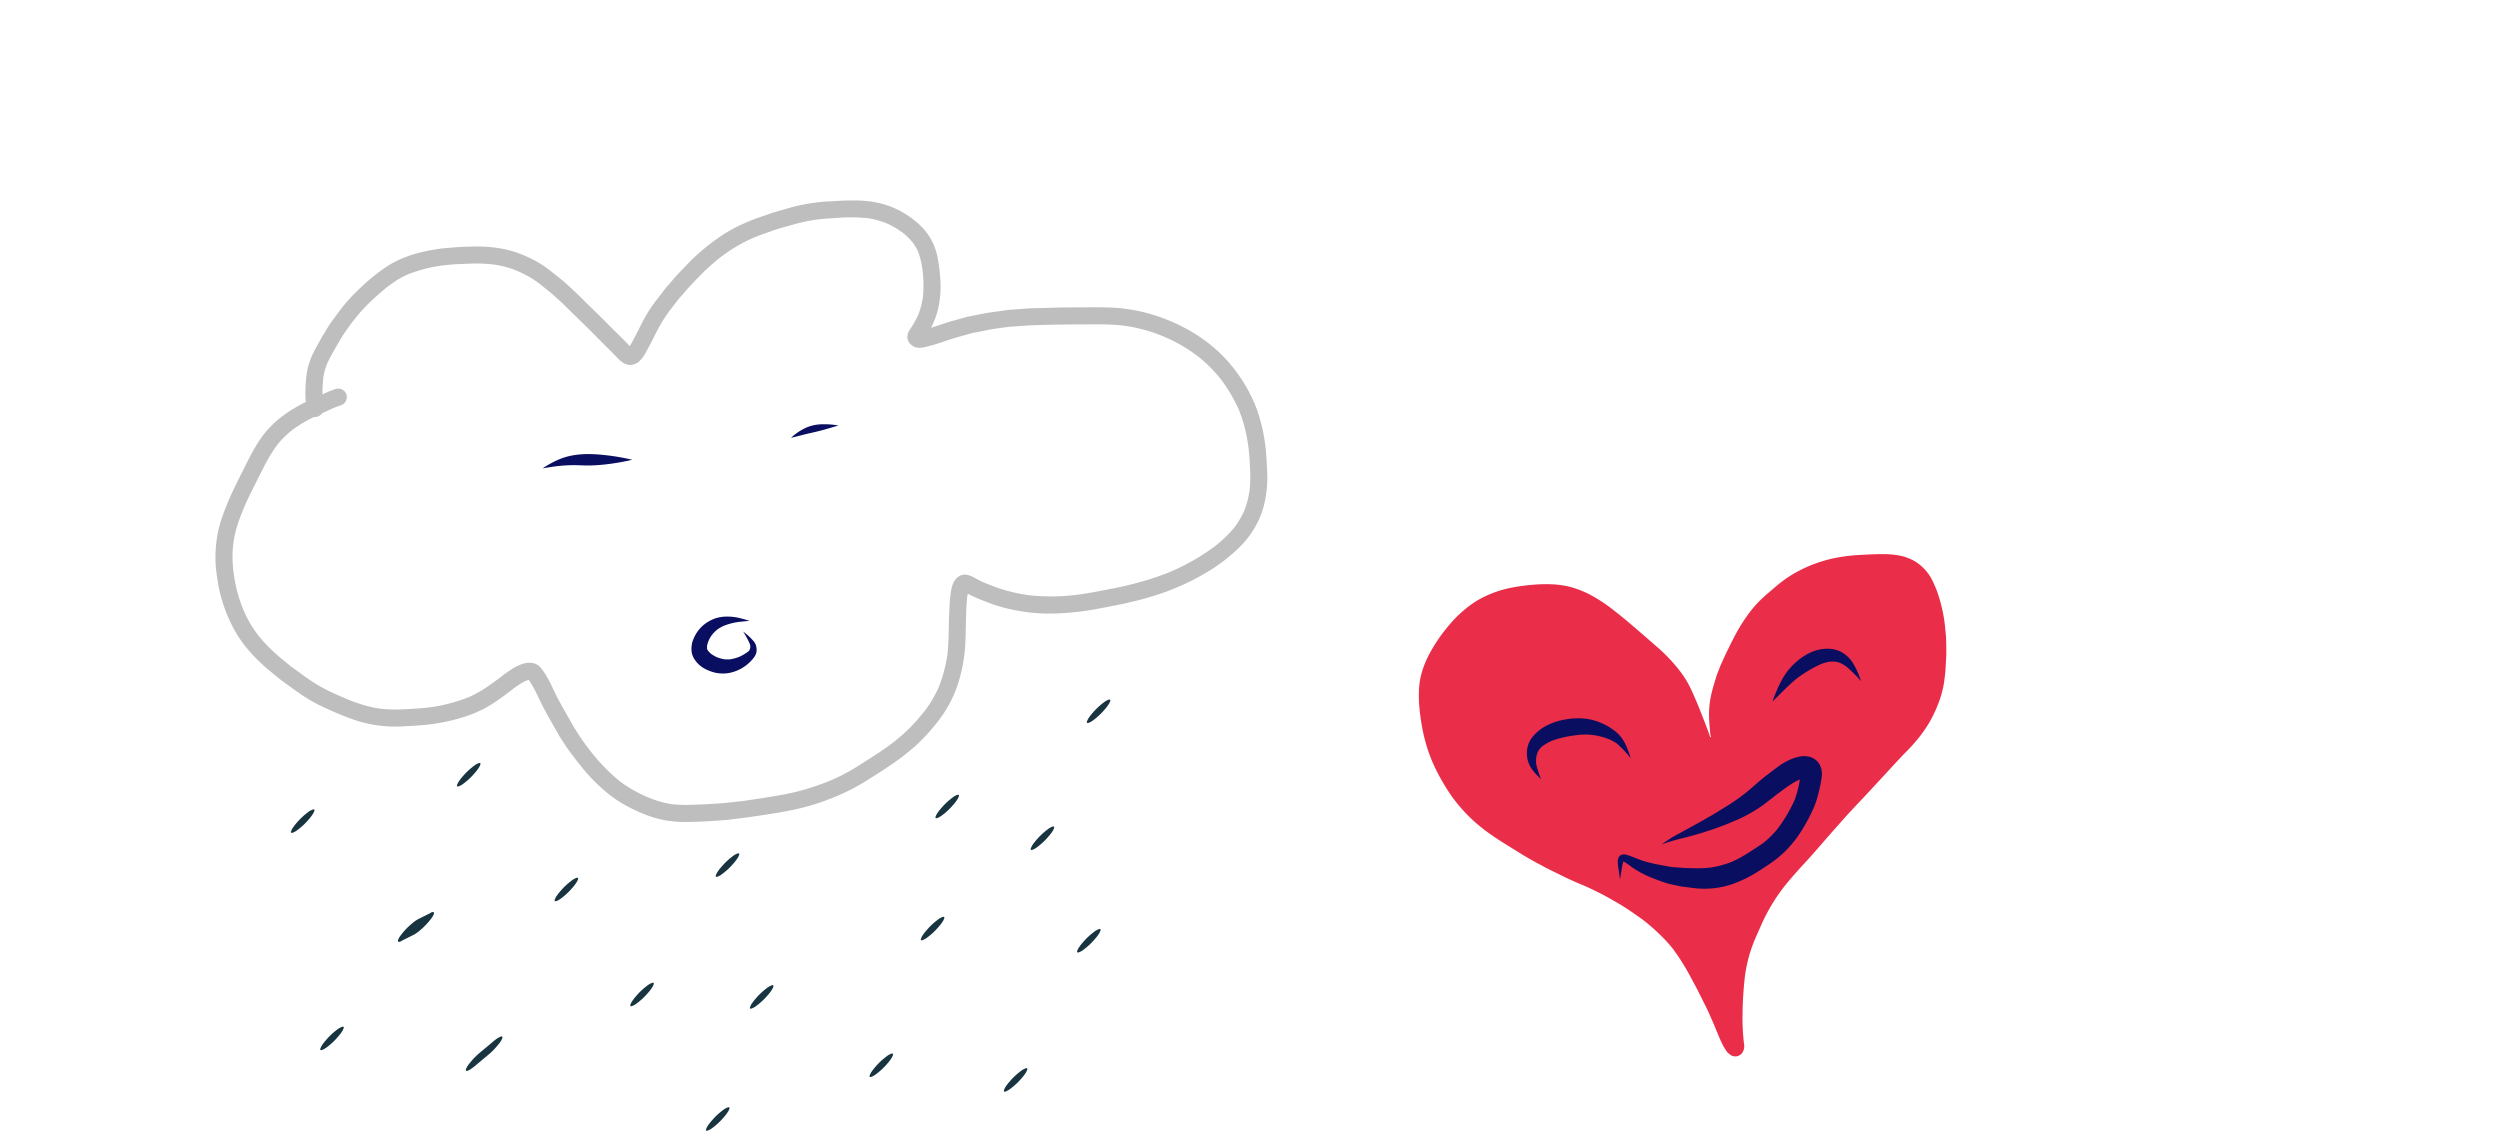 <svg id="Background" xmlns="http://www.w3.org/2000/svg" xmlns:xlink="http://www.w3.org/1999/xlink" viewBox="0 0 1536 700"><defs><style>.cls-1{fill:#bebebe;}.cls-2{fill:#0a0e60;}.cls-3{fill:#193441;}.cls-4{fill:#ea2e49;}</style></defs><title>glum4</title><image id="Background-2" data-name="Background" width="1" height="1" transform="scale(1536 700)" /><path class="cls-1" d="M508.75,123.72c-3,.18-5.92.53-8.86,0.93q-3.42.46-6.8,1.14c-2.2.43-4.43,0.89-6.59,1.51l-10.89,3.12c-1.3.37-2.57,0.88-3.85,1.32l-6.06,2.09c-3.2,1.11-6.33,2.46-9.43,3.82a91.47,91.47,0,0,0-12,6.52,117.88,117.88,0,0,0-11.54,8.5c-1.74,1.42-3.41,2.91-5.06,4.42-1.37,1.25-2.75,2.52-4,3.86l-7.55,7.85c-1.11,1.16-2.12,2.44-3.18,3.65l-3.55,4.08c-0.94,1.09-1.77,2.29-2.65,3.43l-3.34,4.32a86.26,86.26,0,0,0-7.18,10.79c-1.41,2.54-2.68,5.16-4,7.75-0.72,1.41-1.43,2.82-2.19,4.22-1,1.88-2,3.81-3.1,5.62-0.94-1-1.85-1.94-2.79-2.91-1.32-1.36-2.64-2.69-4-4-2.41-2.36-4.82-4.71-7.17-7.13-4.7-4.82-9.62-9.4-14.39-14.15-2.54-2.52-5.07-5-7.71-7.44l-3.75-3.43c-1.45-1.32-3.05-2.5-4.57-3.74-1.92-1.57-3.86-3.09-5.83-4.6A63.28,63.28,0,0,0,324.41,158a69.87,69.87,0,0,0-13.18-4.63,83.24,83.24,0,0,0-14.94-1.87c-3.16-.14-6.32,0-9.48.1-1.87.07-3.76,0.08-5.62,0.23l-6.06.48a106,106,0,0,0-10.59,1.43c-9.35,1.7-18.66,4.74-26.71,9.87a118.53,118.53,0,0,0-16,12.88c-1.93,1.76-3.77,3.58-5.56,5.48a105.62,105.62,0,0,0-8.87,10.66c-1.93,2.67-4,5.27-5.73,8.08l-3.31,5.4c-0.84,1.37-1.59,2.8-2.37,4.2-1.26,2.25-2.49,4.51-3.64,6.82a47,47,0,0,0-2.58,6.54,43.62,43.62,0,0,0-1.59,8,86.52,86.52,0,0,0-.54,8.65,61.16,61.16,0,0,0,.23,6.68,87.22,87.22,0,0,0-12,7,61.35,61.35,0,0,0-19.08,20.81c-2.76,4.57-5.07,9.43-7.48,14.19-2.63,5.21-5.25,10.44-7.66,15.76-1.91,4.24-3.61,8.6-5.17,13A68.93,68.93,0,0,0,133,332.69a77.48,77.48,0,0,0-.49,14.24c0.15,2.45.48,4.89,0.82,7.31,0.39,2.8.87,5.59,1.45,8.37A93.05,93.05,0,0,0,145.73,390a78.86,78.86,0,0,0,8.79,11.53c1.59,1.76,3.27,3.45,5,5.1s3.41,3.23,5.21,4.71l4.45,3.64c1.4,1.15,2.78,2.35,4.25,3.41,3.42,2.48,6.82,5,10.3,7.4a103.93,103.93,0,0,0,11.76,7.11c2.27,1.16,4.58,2.21,6.92,3.23a165.3,165.3,0,0,0,17.55,6.9,78.28,78.28,0,0,0,27.16,3.26c4-.22,8-0.38,11.94-0.73a115.41,115.41,0,0,0,28.3-5.83,79,79,0,0,0,9.58-4.09,82,82,0,0,0,9-5.51c2.92-2,5.77-4.14,8.57-6.3a49.47,49.47,0,0,1,8.53-5.54c0.61-.22,1.22-0.42,1.84-0.59a69,69,0,0,1,5.3,9.49c1.41,2.84,2.7,5.73,4.21,8.51q2.74,5,5.57,10c0.64,1.13,1.29,2.24,1.94,3.36,0.91,1.57,1.74,3.23,2.75,4.74,1.85,2.79,3.64,5.63,5.64,8.3,3.77,5,7.55,10,11.81,14.69a114,114,0,0,0,9.71,9.32,75.21,75.21,0,0,0,12,8.39,99.92,99.92,0,0,0,12.91,6.06,62.13,62.13,0,0,0,13.93,3.73,71.39,71.39,0,0,0,7.13.69c2.34,0.1,4.7,0,7,0,1.9,0,3.8-.14,5.69-0.2,3.48-.12,6.93-0.34,10.4-0.59l4.74-.34c1.75-.12,3.52-0.42,5.26-0.62,3.57-.43,7.14-0.85,10.71-1.37,8-1.17,16-2.35,23.88-3.91a139.33,139.33,0,0,0,13.95-3.46c4.92-1.5,9.76-3.31,14.52-5.29a124.85,124.85,0,0,0,13.36-6.51c2-1.14,4-2.34,5.92-3.57,2.93-1.86,5.89-3.68,8.8-5.59,3.32-2.19,6.64-4.39,9.86-6.73,3.45-2.53,6.79-5.22,10-8a116.05,116.05,0,0,0,15.93-17.62,73.49,73.49,0,0,0,10.84-21.22,97.07,97.07,0,0,0,4.43-24.38c0.22-3.43.23-6.87,0.32-10.3,0.17-6.21.2-12.45,0.88-18.63,0.1-.62.21-1.24,0.34-1.86,0.77,0.42,1.54.84,2.33,1.2,1.86,0.83,3.7,1.68,5.59,2.43,2.16,0.85,4.31,1.7,6.49,2.51a95,95,0,0,0,14.8,4,109.27,109.27,0,0,0,14.2,1.85,126.27,126.27,0,0,0,15.23-.09,168.08,168.08,0,0,0,22.35-2.87l13-2.53c3-.59,6-1.33,9-2.06,5.08-1.23,10.09-2.73,15.06-4.37a143.84,143.84,0,0,0,27.42-12.44,104.34,104.34,0,0,0,23.14-17.91,58.73,58.73,0,0,0,8.13-11.1,52.76,52.76,0,0,0,5.4-13.71,68.2,68.2,0,0,0,1.86-13.91c0.08-2.41,0-4.82-.11-7.23-0.11-2.82-.26-5.65-0.48-8.47a107.71,107.71,0,0,0-5.92-28.93,94.58,94.58,0,0,0-14.8-25.69c-12.14-15.39-29.68-26-48.22-31.87A102.78,102.78,0,0,0,695,190.24a114.3,114.3,0,0,0-16.08-1.38c-4.62-.11-9.23-0.05-13.85,0-6.09,0-12.18,0-18.27.2l-13.07.36c-3.37.09-6.75,0.45-10.11,0.68-1.67.12-3.34,0.21-5,.44l-5,.7c-3.25.45-6.51,0.84-9.73,1.48l-7,1.41c-1.13.23-2.27,0.42-3.37,0.73l-6.28,1.76c-1.38.39-2.78,0.72-4.14,1.17l-7.29,2.38c-1.27.41-2.54,0.83-3.82,1.23l0.22-.41a52.49,52.49,0,0,0,2.29-5.14,49.37,49.37,0,0,0,3-13,61.06,61.06,0,0,0,.2-11.71c-0.21-2.73-.44-5.44-0.82-8.16-0.31-2.23-.7-4.44-1.21-6.64a40.91,40.91,0,0,0-2.84-7.75,36.61,36.61,0,0,0-7.36-10,43.78,43.78,0,0,0-5.12-4.34A59.72,59.72,0,0,0,553.8,130a54.28,54.28,0,0,0-12.64-5,68.72,68.72,0,0,0-15.36-1.85q-1.36,0-2.72,0c-4.78,0-9.55.35-14.32,0.65h0Zm5.78,10.14a105.78,105.78,0,0,1,18.86.23A54.31,54.31,0,0,1,544.29,137a55.68,55.68,0,0,1,10.38,6,41.92,41.92,0,0,1,6.23,6.15,35.73,35.73,0,0,1,3.13,5.31,49.15,49.15,0,0,1,2.61,10.38,77.59,77.59,0,0,1,.42,17.57,50.81,50.81,0,0,1-2.81,10.87,71.17,71.17,0,0,1-4,7.39c-0.43.62-.84,1.25-1.24,1.89a8.31,8.31,0,0,0-1.27,2.55c-0.11.66-.2,1.34-0.29,2a6.65,6.65,0,0,0,1,3.14,7.72,7.72,0,0,0,4.13,3.15c0.75,0.14,1.52.25,2.28,0.34a25.77,25.77,0,0,0,3.36-.46,117.7,117.7,0,0,0,12.95-3.89c2.39-.78,4.77-1.56,7.2-2.24l8.56-2.41c1.06-.3,2.2-0.44,3.27-0.66l5.91-1.19c4.59-.93,9.25-1.48,13.9-2.1l7.79-.54c2-.14,3.93-0.33,5.89-0.39,5.13-.14,10.25-0.34,15.38-0.4s10-.13,15-0.15c8.8,0,17.65-.28,26.4.78a96.68,96.68,0,0,1,45.39,18.72,85.62,85.62,0,0,1,13.88,13.75A96,96,0,0,1,761,251.41a86.64,86.64,0,0,1,3.76,11.37A106.27,106.27,0,0,1,767,274.34c0.53,4.31.84,8.63,1,13a87.48,87.48,0,0,1-.23,13.72,57.85,57.85,0,0,1-3.24,12.65,56.93,56.93,0,0,1-6.1,10.35,77.65,77.65,0,0,1-12.35,11.83,133.33,133.33,0,0,1-27.58,15.64,169.05,169.05,0,0,1-20.11,6.65c-4.48,1.2-9,2.27-13.57,3.16-7.14,1.39-14.25,2.85-21.46,3.87a127.14,127.14,0,0,1-31.32.48,106.22,106.22,0,0,1-17.93-4.12c-3-1-5.9-2.18-8.82-3.34-1.35-.59-2.7-1.18-4-1.86-3.47-1.8-7.51-4.68-11.48-2.63-4.84,2.5-5.45,8.45-6,13.27-0.3,2.59-.38,5.2-0.53,7.8-0.52,9.14-.14,18.31-1.2,27.42a89.25,89.25,0,0,1-5.42,20.23,73,73,0,0,1-8.26,14,132.64,132.64,0,0,1-8.95,10.27,107.41,107.41,0,0,1-11.21,9.84c-5.68,4.31-11.7,8.12-17.72,11.93l-5.23,3.3c-2.08,1.32-4.29,2.48-6.45,3.66-2.7,1.45-5.48,2.73-8.29,3.94a146.84,146.84,0,0,1-23,7.48c-4.69,1.08-9.42,1.88-14.16,2.67-5.48.91-11,1.72-16.47,2.53L447,493.17c-2.84.34-5.71,0.48-8.56,0.68s-5.72.33-8.59,0.44l-5,.18a80.23,80.23,0,0,1-12.09-.39,61.07,61.07,0,0,1-7-1.5,74,74,0,0,1-7.9-2.8,83,83,0,0,1-16.58-9.4,109.17,109.17,0,0,1-9.43-8.53,125,125,0,0,1-9-10.29,150.09,150.09,0,0,1-10.14-14.67c-3.45-6-6.84-11.94-10.13-18-0.68-1.24-1.24-2.55-1.85-3.83q-1-2.14-2.08-4.27a56.6,56.6,0,0,0-5.34-9.18A17.18,17.18,0,0,0,332,410a11.36,11.36,0,0,0-2.17-1.73l-1.25-.53a7.65,7.65,0,0,0-2.42-.5,11.77,11.77,0,0,0-3.51.23c-4.3,1-8,3.37-11.59,5.92-1.91,1.38-3.75,2.86-5.65,4.25s-3.82,2.8-5.78,4.14a73.42,73.42,0,0,1-11.5,6.5,102.94,102.94,0,0,1-23.91,6.29c-4.69.57-9.38,0.85-14.1,1.11-1.81.1-3.61,0.18-5.43,0.22a82.48,82.48,0,0,1-11.54-.55,78.05,78.05,0,0,1-9.36-2.06,107.84,107.84,0,0,1-10.63-3.76l-6-2.62a115,115,0,0,1-11.36-5.69A124.14,124.14,0,0,1,185,413.94l-6-4.31-6.63-5.43c-2.21-1.81-4.3-3.79-6.35-5.77a88.07,88.07,0,0,1-7.54-8.29,78.86,78.86,0,0,1-4.93-7.38,75.9,75.9,0,0,1-4.06-8.18,94.34,94.34,0,0,1-3.77-11.19A99,99,0,0,1,143.55,352a84.84,84.84,0,0,1-.68-8.61,73,73,0,0,1,.58-10.17,68.79,68.79,0,0,1,2.39-10.48c1.15-3.69,2.59-7.31,4.07-10.88,2.83-6.54,6.08-12.88,9.29-19.23l2.72-5.39a99.47,99.47,0,0,1,8.57-14.13,59,59,0,0,1,9.18-9,89.55,89.55,0,0,1,9.28-5.89c1.29-.73,2.61-1.39,4-2a5.18,5.18,0,0,0,.59,0,5.28,5.28,0,0,0,3.71-1.54,5.51,5.51,0,0,0,.63-0.77l0.22-.1c2.65-1.23,5.3-2.45,8-3.63,1-.39,2-0.77,3-1.09A5.25,5.25,0,1,0,206.22,239a72,72,0,0,0-8.08,3.28q0-1,0-1.91c0.05-3,.23-5.9.57-8.83a41.13,41.13,0,0,1,2.36-8.36c1.48-3.13,3.19-6.14,4.87-9.16,1-1.73,2-3.43,3-5.12s2-3.38,3.16-5c1.53-2.11,3-4.24,4.6-6.32a106.18,106.18,0,0,1,11.74-13c3.11-2.85,6.21-5.67,9.52-8.29,2-1.5,4-2.95,6.12-4.29a50.76,50.76,0,0,1,6.88-3.58,91.31,91.31,0,0,1,20.3-5.25c3.62-.45,7.28-0.78,10.93-0.93l6.49-.26a94.23,94.23,0,0,1,14.25.49c2.2,0.32,4.38.73,6.55,1.23a56.8,56.8,0,0,1,8.24,2.73c2.51,1.09,5,2.28,7.36,3.62a57.54,57.54,0,0,1,6.72,4.54c1.43,1.12,2.84,2.27,4.25,3.42,1.26,1,2.58,2,3.78,3.11,2.45,2.24,5,4.43,7.32,6.77,5.16,5.13,10.41,10.17,15.61,15.26,2.46,2.41,4.82,4.94,7.27,7.36s4.7,4.6,7,7c0.61,0.62,1.2,1.25,1.8,1.88A27.85,27.85,0,0,0,383,223l0.74,0.36a6.1,6.1,0,0,0,2,.7l1.4,0.19q1.14-.13,2.27-0.34l1.25-.53a5.29,5.29,0,0,0,1.88-1.21,17.83,17.83,0,0,0,2.79-3.22,30.27,30.27,0,0,0,2.18-3.75l1.57-2.9c0.85-1.57,1.66-3.18,2.47-4.77,1.05-2.06,2.1-4.11,3.17-6.16a88.5,88.5,0,0,1,6.85-10.7l5.08-6.57c0.66-.85,1.41-1.64,2.11-2.45l4.06-4.66c2-2.25,4.11-4.36,6.18-6.51a136.24,136.24,0,0,1,13.66-12.43,98.86,98.86,0,0,1,20.33-12c3-1.24,6.11-2.36,9.22-3.43,2.16-.75,4.3-1.59,6.49-2.22L488,137.8a104.12,104.12,0,0,1,13.81-2.9c4.25-.52,8.49-0.77,12.77-1h0ZM411.26,191.15l-0.46.59,0.46-.59h0Zm-22.44,23.09,0.23,0.09-0.23-.09h0Zm-3.23.21q-0.21.18-.43,0.33l0.43-.33h0ZM595.74,361.77l-0.39.51a5,5,0,0,1,.39-0.51h0ZM324.79,417.66h0l-0.76.1a5.86,5.86,0,0,1,.76-0.11h0Zm1.06,0,0.29,0-0.29,0h0Z"/><path class="cls-2" d="M505.51,260.65c-1,0-2,.09-3,0.19a25.83,25.83,0,0,0-6.73,1.69A34.59,34.59,0,0,0,486,269s0,0,0,0c3.93-.89,7.8-2,11.74-2.89,2.91-.63,5.82-1.34,8.69-2.14s5.8-1.68,8.69-2.55a0,0,0,0,0,0,0,50.08,50.08,0,0,0-8.5-.77h-1.12Z"/><path class="cls-2" d="M349.81,280.21c-5.92,1.32-11.39,4.25-16.46,7.52,0,0,0,0,0,0,2.55-.42,5.11-0.78,7.66-1.17a96.49,96.49,0,0,1,11.38-.77c2.88,0,5.76.2,8.64,0.21,3.22,0,6.45-.21,9.64-0.52a138,138,0,0,0,17.8-3,0,0,0,0,0,0,0,135.33,135.33,0,0,0-22.45-3.35c-1.51-.09-3-0.14-4.52-0.14a53.4,53.4,0,0,0-11.73,1.21h0Z"/><path class="cls-2" d="M438.66,380.24a23.4,23.4,0,0,0-6.46,3.82,21.75,21.75,0,0,0-4.4,5.12,20.52,20.52,0,0,0-1.52,2.92q-0.4.92-.75,1.85a11.69,11.69,0,0,0-.57,2.79,12.78,12.78,0,0,0-.06,3.23,10.39,10.39,0,0,0,.35,2,12.08,12.08,0,0,0,1.11,2.55,15.88,15.88,0,0,0,2.16,2.89,16.94,16.94,0,0,0,3.53,2.9,18,18,0,0,0,3.07,1.56,26.25,26.25,0,0,0,3.65,1.27,22.16,22.16,0,0,0,8.57.44A24.92,24.92,0,0,0,461,406.51a23.58,23.58,0,0,0,2-2.27,10,10,0,0,0,1.57-2.79,8,8,0,0,0,.26-3,8.36,8.36,0,0,0-.89-3.16,9.87,9.87,0,0,0-1.66-2.16,30.68,30.68,0,0,0-2.89-2.85c-0.91-.79-1.86-1.54-2.83-2.27,0,0,0,0,0,0a53.84,53.84,0,0,1,3.93,7.15,10,10,0,0,1,.5,1.77,6.79,6.79,0,0,1-.12,1.49c0-.18,0-0.35.07-0.53a8,8,0,0,1-.38,1.36,4.32,4.32,0,0,1-.28.48,6.63,6.63,0,0,1-.67.64,29.42,29.42,0,0,1-5.41,3.19,27.76,27.76,0,0,1-5.57,1.52,21.31,21.31,0,0,1-3.56,0,25.31,25.31,0,0,1-4.61-1.28,26.25,26.25,0,0,1-3.58-2.08,18,18,0,0,1-1.81-1.82c-0.21-.32-0.4-0.64-0.57-1q0-.16-0.08-0.32a14.89,14.89,0,0,1,0-1.84,16.79,16.79,0,0,1,3.2-6.9,23.73,23.73,0,0,1,3.18-3.13,24.36,24.36,0,0,1,4.11-2.31,40.07,40.07,0,0,1,8.63-2.24c2.33-.3,4.66-0.48,7-0.7a0,0,0,0,0,0,0c-2.23-.69-4.48-1.36-6.76-1.88a33.35,33.35,0,0,0-7.31-.76,22.94,22.94,0,0,0-7.78,1.39h0Zm-4.41,17.65,0,0.14,0-.14h0ZM460.66,399l-0.09.21,0.09-.21h0Zm-0.5.93-0.22.28,0.22-.28h0Z"/><path class="cls-3" d="M294.26,468.84a10.87,10.87,0,0,0-3.23,1.84,40.81,40.81,0,0,0-6.61,6.21,26.3,26.3,0,0,0-3,4l-0.61,1.39q-0.28,1.17.89,0.89a10.87,10.87,0,0,0,3.23-1.84,40.81,40.81,0,0,0,6.61-6.21,26.3,26.3,0,0,0,3-4l0.61-1.39q0.22-.95-0.5-0.95a1.75,1.75,0,0,0-.39.05h0Z"/><path class="cls-3" d="M264.37,561l-7.83,3.91a26.5,26.5,0,0,0-4,3,40.81,40.81,0,0,0-6.21,6.61,10.87,10.87,0,0,0-1.84,3.23c0,0.27.06,0.54,0.09,0.81a2.27,2.27,0,0,0,2.2-.53l7.83-3.91a26.5,26.5,0,0,0,4-3,40.81,40.81,0,0,0,6.21-6.61,10.87,10.87,0,0,0,1.84-3.23c0-.27-0.06-0.54-0.09-0.81a2.42,2.42,0,0,0-.65-0.09,2.34,2.34,0,0,0-1.55.62h0Z"/><path class="cls-3" d="M354.26,539.34a10.87,10.87,0,0,0-3.23,1.84,40.81,40.81,0,0,0-6.61,6.21,26.3,26.3,0,0,0-3,4l-0.61,1.39q-0.28,1.17.89,0.89a10.87,10.87,0,0,0,3.23-1.84,40.81,40.81,0,0,0,6.61-6.21,26.3,26.3,0,0,0,3-4l0.61-1.39q0.22-.95-0.5-0.95a1.75,1.75,0,0,0-.39.05h0Z"/><path class="cls-3" d="M307.76,636.84l-1.39.62a26.53,26.53,0,0,0-4,3l-8.07,6.73a48.25,48.25,0,0,0-4.47,4.47l-1.74,2.14a10.88,10.88,0,0,0-1.84,3.23c-0.18.78,0.12,1.07,0.89,0.89l1.39-.62a26.53,26.53,0,0,0,4-3l8.07-6.73a48.25,48.25,0,0,0,4.47-4.47l1.74-2.14a10.88,10.88,0,0,0,1.84-3.23c0.15-.63,0-0.95-0.51-0.95a1.75,1.75,0,0,0-.39.05h0Z"/><path class="cls-3" d="M453.26,524.34a10.87,10.87,0,0,0-3.23,1.84,40.81,40.81,0,0,0-6.61,6.21,26.3,26.3,0,0,0-3,4l-0.61,1.39q-0.28,1.17.89,0.89a10.87,10.87,0,0,0,3.23-1.84,40.81,40.81,0,0,0,6.61-6.21,26.3,26.3,0,0,0,3-4l0.61-1.39q0.22-.95-0.5-0.95a1.75,1.75,0,0,0-.39.05h0Z"/><path class="cls-3" d="M400.76,603.84a10.87,10.87,0,0,0-3.23,1.84,40.81,40.81,0,0,0-6.61,6.21,26.3,26.3,0,0,0-3,4l-0.61,1.39q-0.28,1.17.89,0.89a10.87,10.87,0,0,0,3.23-1.84,40.81,40.81,0,0,0,6.61-6.21,26.3,26.3,0,0,0,3-4l0.61-1.39q0.22-.95-0.5-0.95a1.75,1.75,0,0,0-.39.05h0Z"/><path class="cls-3" d="M447.26,680.34a10.87,10.87,0,0,0-3.23,1.84,40.81,40.81,0,0,0-6.61,6.21,26.3,26.3,0,0,0-3,4l-0.61,1.39q-0.28,1.17.89,0.89a10.87,10.87,0,0,0,3.23-1.84,40.81,40.81,0,0,0,6.61-6.21,26.3,26.3,0,0,0,3-4l0.61-1.39q0.22-.95-0.5-0.95a1.75,1.75,0,0,0-.39.05h0Z"/><path class="cls-3" d="M579.26,563.34a10.87,10.87,0,0,0-3.23,1.84,40.81,40.81,0,0,0-6.61,6.21,26.3,26.3,0,0,0-3,4l-0.61,1.39q-0.28,1.17.89,0.89a10.87,10.87,0,0,0,3.23-1.84,40.81,40.81,0,0,0,6.61-6.21,26.3,26.3,0,0,0,3-4l0.61-1.39q0.22-.95-0.5-0.95a1.75,1.75,0,0,0-.39.05h0Z"/><path class="cls-3" d="M474.26,605.34a10.87,10.87,0,0,0-3.23,1.84,40.81,40.81,0,0,0-6.61,6.21,26.3,26.3,0,0,0-3,4l-0.61,1.39q-0.28,1.17.89,0.89a10.87,10.87,0,0,0,3.23-1.84,40.81,40.81,0,0,0,6.61-6.21,26.3,26.3,0,0,0,3-4l0.61-1.39q0.22-.95-0.5-0.95a1.75,1.75,0,0,0-.39.05h0Z"/><path class="cls-3" d="M588.26,488.34a10.87,10.87,0,0,0-3.23,1.84,40.81,40.81,0,0,0-6.61,6.21,26.3,26.3,0,0,0-3,4l-0.61,1.39q-0.28,1.17.89,0.89a10.87,10.87,0,0,0,3.23-1.84,40.81,40.81,0,0,0,6.61-6.21,26.3,26.3,0,0,0,3-4l0.61-1.39q0.22-.95-0.5-0.95a1.75,1.75,0,0,0-.39.05h0Z"/><path class="cls-3" d="M547.76,647.34a10.87,10.87,0,0,0-3.23,1.84,40.81,40.81,0,0,0-6.61,6.21,26.3,26.3,0,0,0-3,4l-0.61,1.39q-0.28,1.17.89,0.89a10.87,10.87,0,0,0,3.23-1.84,40.81,40.81,0,0,0,6.61-6.21,26.3,26.3,0,0,0,3-4l0.61-1.39q0.22-.95-0.5-0.95a1.75,1.75,0,0,0-.39.05h0Z"/><path class="cls-3" d="M675.26,570.84a10.87,10.87,0,0,0-3.23,1.84,40.81,40.81,0,0,0-6.61,6.21,26.3,26.3,0,0,0-3,4l-0.61,1.39q-0.28,1.17.89,0.89a10.87,10.87,0,0,0,3.23-1.84,40.81,40.81,0,0,0,6.61-6.21,26.3,26.3,0,0,0,3-4l0.61-1.39q0.22-.95-0.5-0.95a1.75,1.75,0,0,0-.39.05h0Z"/><path class="cls-3" d="M681.26,429.84a10.87,10.87,0,0,0-3.23,1.84,40.81,40.81,0,0,0-6.61,6.21,26.3,26.3,0,0,0-3,4l-0.61,1.39q-0.28,1.17.89,0.89a10.87,10.87,0,0,0,3.23-1.84,40.81,40.81,0,0,0,6.61-6.21,26.3,26.3,0,0,0,3-4l0.61-1.39q0.22-.95-0.5-0.95a1.75,1.75,0,0,0-.39.05h0Z"/><path class="cls-3" d="M646.76,507.84a10.87,10.87,0,0,0-3.23,1.84,40.81,40.81,0,0,0-6.61,6.21,26.3,26.3,0,0,0-3,4l-0.61,1.39q-0.28,1.17.89,0.89a10.87,10.87,0,0,0,3.23-1.84,40.81,40.81,0,0,0,6.61-6.21,26.3,26.3,0,0,0,3-4l0.61-1.39q0.22-.95-0.5-0.95a1.75,1.75,0,0,0-.39.05h0Z"/><path class="cls-3" d="M630.26,656.34a10.87,10.87,0,0,0-3.23,1.84,40.81,40.81,0,0,0-6.61,6.21,26.3,26.3,0,0,0-3,4l-0.61,1.39q-0.28,1.17.89,0.89a10.87,10.87,0,0,0,3.23-1.84,40.81,40.81,0,0,0,6.61-6.21,26.3,26.3,0,0,0,3-4l0.61-1.39q0.22-.95-0.5-0.95a1.75,1.75,0,0,0-.39.05h0Z"/><path class="cls-3" d="M210.26,630.84a10.87,10.87,0,0,0-3.23,1.84,40.81,40.81,0,0,0-6.61,6.21,26.3,26.3,0,0,0-3,4l-0.61,1.39q-0.28,1.17.89,0.89a10.87,10.87,0,0,0,3.23-1.84,40.81,40.81,0,0,0,6.61-6.21,26.3,26.3,0,0,0,3-4l0.61-1.39q0.22-.95-0.5-0.95a1.75,1.75,0,0,0-.39.05h0Z"/><path class="cls-3" d="M192.26,497.34a10.87,10.87,0,0,0-3.23,1.84,40.81,40.81,0,0,0-6.61,6.21,26.3,26.3,0,0,0-3,4l-0.61,1.39q-0.28,1.17.89,0.89a10.87,10.87,0,0,0,3.23-1.84,40.64,40.64,0,0,0,6.61-6.21,26.3,26.3,0,0,0,3-4l0.61-1.39q0.22-.95-0.5-0.95a1.75,1.75,0,0,0-.39.05h0Z"/><path class="cls-4" d="M1144.07,340.9a106.68,106.68,0,0,0-18.82,2.4,85.32,85.32,0,0,0-21.68,8.32,72.28,72.28,0,0,0-8.1,5.23c-3,2.18-5.71,4.64-8.5,7a92.61,92.61,0,0,0-7.66,7.19,80.27,80.27,0,0,0-7.07,9c-4.66,6.75-8.26,14.18-11.82,21.54-1.1,2.28-2.12,4.59-3.15,6.9-0.55,1.24-1,2.49-1.5,3.76s-1,2.49-1.37,3.77c-1.15,3.82-2.36,7.63-3.19,11.54a56.68,56.68,0,0,0-1.18,11.65c0,3.76.42,7.54,0.71,11.28a6.57,6.57,0,0,0,.57,2.36l-0.3,0-0.27-.05-0.07-.12c-1.8-5.27-3.89-10.45-5.91-15.64-1.16-3-2.41-5.92-3.68-8.86q-1.25-2.92-2.63-5.79a59.85,59.85,0,0,0-6.32-10.11,99.51,99.51,0,0,0-14.05-14.82l-6.48-5.65q-6.53-5.7-13.17-11.27c-2.21-1.86-4.51-3.62-6.77-5.42a92.88,92.88,0,0,0-15.22-10,60.63,60.63,0,0,0-10.59-4.2A52.91,52.91,0,0,0,953.52,359a85.63,85.63,0,0,0-11.15.23,118.54,118.54,0,0,0-12.75,1.65,67.84,67.84,0,0,0-21.7,7.89,65.24,65.24,0,0,0-9,6.57,73.4,73.4,0,0,0-8.12,8.19,100.62,100.62,0,0,0-13.11,19.23,62.58,62.58,0,0,0-4.18,10.5,46.68,46.68,0,0,0-1.73,11.89,79.9,79.9,0,0,0,.44,11q0.66,6.36,1.9,12.64A108.21,108.21,0,0,0,877,459.86a94.69,94.69,0,0,0,4.5,11.4,106.29,106.29,0,0,0,5.18,9.72,109.8,109.8,0,0,0,6.38,9.79,97,97,0,0,0,16.05,16.78c7,5.78,14.78,10.42,22.46,15.2,4.22,2.63,8.49,5.2,12.89,7.53,2.46,1.3,4.89,2.67,7.38,3.9l8.82,4.35c4.63,2.29,9.41,4.25,14.14,6.31,2.82,1.22,5.56,2.65,8.33,4,2.26,1.08,4.41,2.35,6.6,3.57,4.53,2.53,9,5.22,13.24,8.19,2.46,1.71,4.93,3.4,7.31,5.2a118.43,118.43,0,0,1,9.5,8.36,92.75,92.75,0,0,1,7.78,8.42,134,134,0,0,1,11,17.43c1.67,3.14,3.42,6.24,5,9.42l5.15,10.31c0.72,1.44,1.33,2.95,2,4.42l2,4.48,2.58,6.27c0.84,2,1.71,4.06,2.65,6.06a41.4,41.4,0,0,0,2,3.65,19.11,19.11,0,0,0,1.71,2.25l0.41,0.34a16.89,16.89,0,0,0,1.51,1.13,5.1,5.1,0,0,0,4,.53,5.37,5.37,0,0,0,3.67-3.67,6.31,6.31,0,0,0,.44-2.18c0-.65-0.1-1.29-0.18-1.93a131.06,131.06,0,0,1-.89-17.63,224.91,224.91,0,0,1,1.57-24.48,101.17,101.17,0,0,1,2.35-11.29,94.16,94.16,0,0,1,3.93-11.15l4.22-9.5a109.29,109.29,0,0,1,5.24-10.09A112,112,0,0,1,1096,545c5-6.36,10.55-12.25,16-18.24,3.34-3.69,6.55-7.5,9.83-11.25q6-6.84,12-13.58c3.46-3.84,7-7.55,10.57-11.32,7.78-8.29,15.42-16.71,23.18-25q1.69-1.81,3.44-3.58a109.39,109.39,0,0,0,7.65-8.48,85.88,85.88,0,0,0,6.39-9.09,82.79,82.79,0,0,0,5.45-11.2,66.53,66.53,0,0,0,3.2-10.17,60.18,60.18,0,0,0,1-6c0.24-1.9.51-3.82,0.61-5.73l0.5-9.38c0-.81,0-1.62,0-2.43q-0.05-2.93-.11-5.86c0-2.64-.38-5.29-0.6-7.92a89.28,89.28,0,0,0-1.33-9.16,96.56,96.56,0,0,0-3.2-12c-0.62-1.89-1.41-3.71-2.2-5.54a44.28,44.28,0,0,0-2.42-4.79,29,29,0,0,0-8.24-8.63,23,23,0,0,0-4.21-2.29,29.8,29.8,0,0,0-5.19-1.77,54.23,54.23,0,0,0-11.89-1.13h-0.89c-3.8,0-7.62.24-11.41,0.42h0Zm-86.66,114.66h0v0h0Zm2.71,164.09v0.08h0v-0.07h0Zm9,19.93,0.24,0.19-0.24-.19h0Z"/><path class="cls-2" d="M1119.36,398.8c-7.68,1.14-14.65,6.09-19.68,11.81s-8,13.2-10.69,20.39c0,0,0,0,0,0,5-4.75,9.71-9.92,15.13-14.25a77,77,0,0,1,14.74-8.75,29.19,29.19,0,0,1,5.09-1.44,19.93,19.93,0,0,1,3.87,0,17.6,17.6,0,0,1,2.61.69,23.72,23.72,0,0,1,4.17,2.46,76.06,76.06,0,0,1,8.8,8.84s0,0,0,0a49,49,0,0,0-4.92-11.12,19.59,19.59,0,0,0-7.48-7,17.91,17.91,0,0,0-8.2-1.85,24,24,0,0,0-3.5.26h0Z"/><path class="cls-2" d="M962.74,441.88a39.91,39.91,0,0,0-13.25,4.32,29.38,29.38,0,0,0-6,4.48,17.81,17.81,0,0,0-4,5.46,16.77,16.77,0,0,0-.27,12.71c1.45,4,4.72,7,7.64,10a0,0,0,0,0,0,0,58.85,58.85,0,0,1-3-9.4,18.7,18.7,0,0,1,0-4,21,21,0,0,1,.84-3.2,17.2,17.2,0,0,1,1.17-2,16,16,0,0,1,1.93-1.9,35,35,0,0,1,5.74-3.26,65.17,65.17,0,0,1,13.78-3.23A39.46,39.46,0,0,1,989,454.36a27.93,27.93,0,0,1,4.37,2.45,63.32,63.32,0,0,1,8.59,9.15,0,0,0,0,0,0,0,63.28,63.28,0,0,0-2.87-7.77,27.41,27.41,0,0,0-3.29-5.57,23.67,23.67,0,0,0-4.71-4.3,37.52,37.52,0,0,0-12.82-6,37,37,0,0,0-7.78-1l-1.24,0a44.85,44.85,0,0,0-6.49.54h0Z"/><path class="cls-2" d="M1107.34,464.6a23.75,23.75,0,0,0-3.57.68,34.53,34.53,0,0,0-9.89,4.75c-2.94,2-5.71,4.23-8.53,6.37-2,1.54-3.94,3.13-5.85,4.8q-1.73,1.51-3.44,3c-1.46,1.3-3,2.53-4.54,3.73a120.55,120.55,0,0,1-10.56,7.34q-3.44,2.09-6.85,4.23c-1.82,1.14-3.75,2.15-5.61,3.23-1.51.88-3,1.76-4.54,2.6l-12.41,6.82a68.66,68.66,0,0,0-10.68,6.79s0,0,0,0c5-2.12,10.46-3.29,15.73-4.67,5-1.32,10-2.79,14.88-4.46a175.56,175.56,0,0,0,16.82-6.58,84.1,84.1,0,0,0,15.71-9.19c2.46-1.87,4.91-3.76,7.33-5.7,4.49-3.3,8.92-6.85,14-9.23l0.45-.16c-0.08.77-.19,1.54-0.3,2.3q0.08-.61.16-1.22a61.73,61.73,0,0,1-3.08,11.6,94.46,94.46,0,0,1-10.28,17.42,56.38,56.38,0,0,1-8.64,8.62c-3,2.22-6.16,4.18-9.3,6.18a79.67,79.67,0,0,1-10.22,5.61,61.81,61.81,0,0,1-13.33,3.59,77.39,77.39,0,0,1-11.27.35c-1.8-.06-3.64,0-5.44-0.17s-3.55-.27-5.33-0.4c-1.39-.1-2.79-0.33-4.18-0.53l0.27,0c-6-1.1-12.13-2.07-17.86-4.3l-4.52-1.76a27,27,0,0,0-3.64-1.2,4.52,4.52,0,0,0-2.48.14,3.12,3.12,0,0,0-1.66,1.25c-1.21,2.18-.65,4.7-0.33,7.06s0.64,4.51,1,6.76c0,0,0,0,0,0,0.29-1.82.6-3.65,0.9-5.48a34.23,34.23,0,0,1,1.09-5.4l0.07-.13c2.71,1.48,5,3.6,7.69,5.17a60.75,60.75,0,0,0,7.58,4c2.75,1.14,5.5,2.21,8.3,3.21a52,52,0,0,0,6.74,1.95l4.65,0.95c1.29,0.26,2.61.38,3.91,0.55,2.21,0.3,4.41.59,6.63,0.8a54.07,54.07,0,0,0,13-.55,50.27,50.27,0,0,0,10.51-2.9,72.41,72.41,0,0,0,11.22-5.45c3.22-1.91,6.36-4,9.46-6.08a71.83,71.83,0,0,0,9.45-7.59A73.39,73.39,0,0,0,1108.9,507c1.62-2.79,3.13-5.64,4.49-8.57a53.3,53.3,0,0,0,3.35-9c0.58-2.24,1.17-4.47,1.63-6.74,0.28-1.37.52-2.75,0.73-4.14a19.25,19.25,0,0,0,.31-3.31,15.15,15.15,0,0,0-.43-3.07l-0.24-.62a12.1,12.1,0,0,0-1-2.23,9.24,9.24,0,0,0-2.88-2.95,10.07,10.07,0,0,0-3.95-1.59,13.4,13.4,0,0,0-2.31-.23,10.46,10.46,0,0,0-1.25.08h0Zm-110,64.91-0.16.37q0.07-.19.16-0.37h0Z"/></svg>